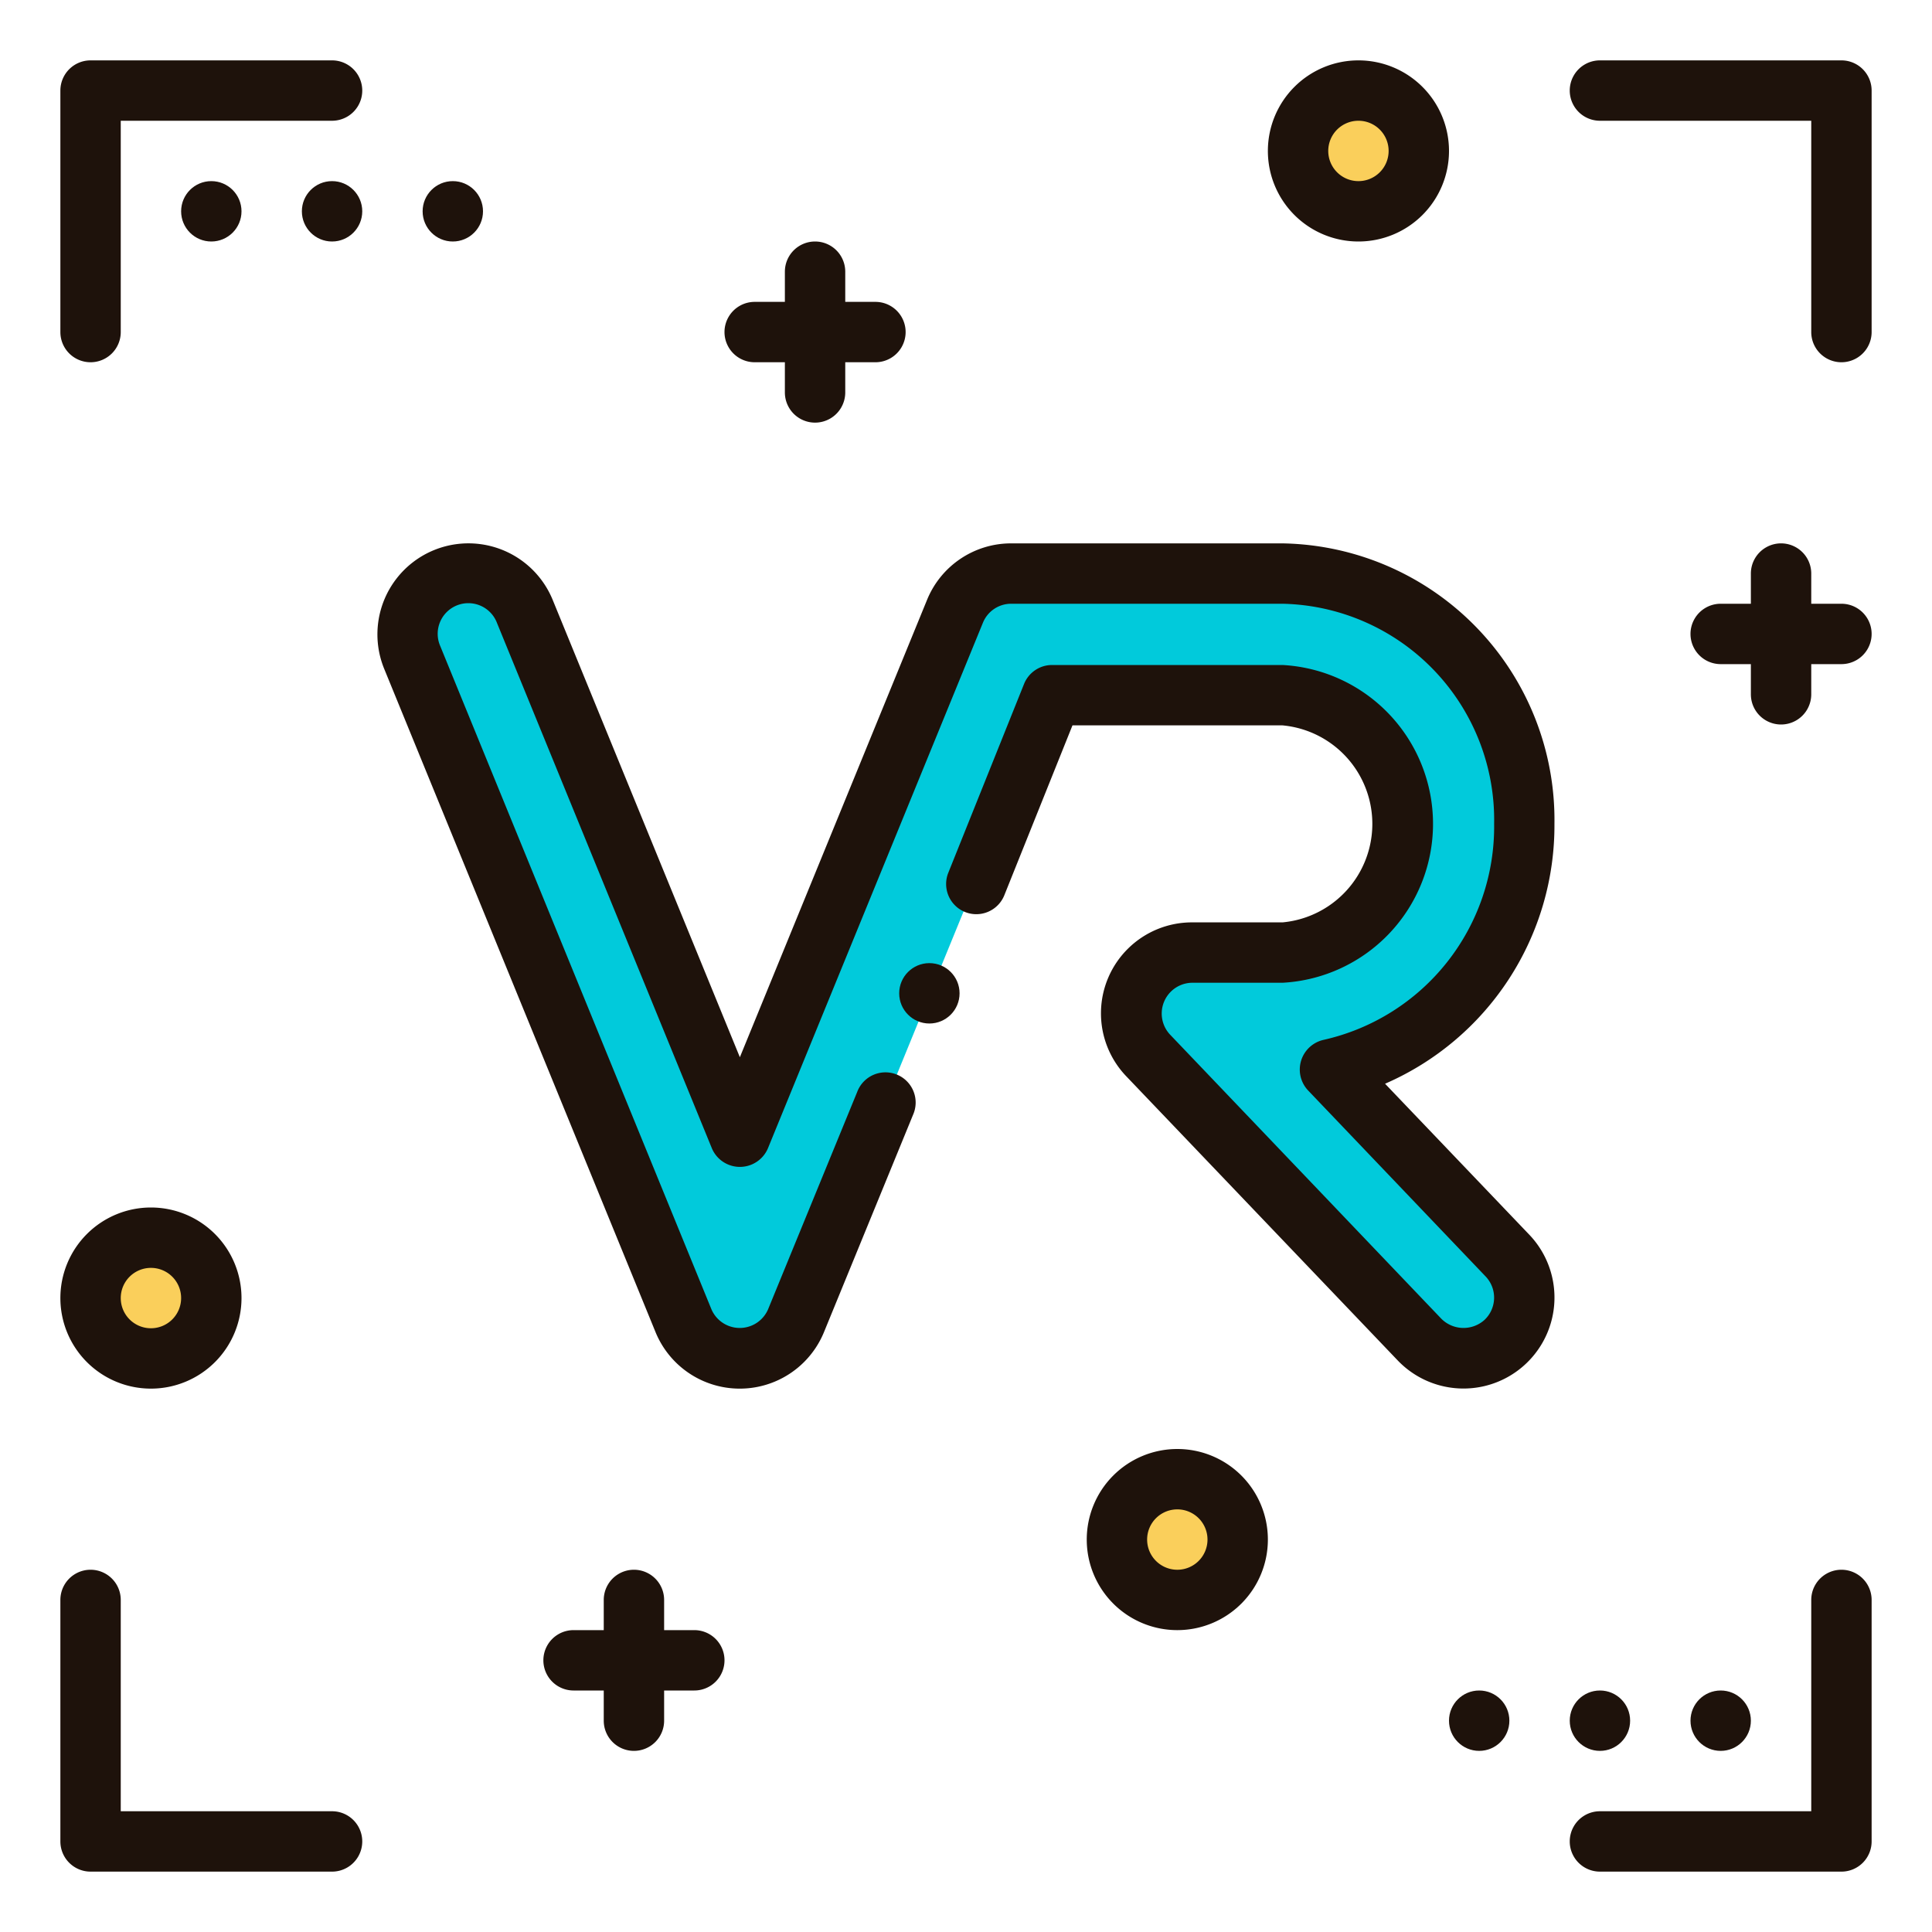 <svg xmlns="http://www.w3.org/2000/svg" viewBox="0 0 64 64" id="vr"><g><circle cx="45" cy="5" r="2" fill="#facf5b"></circle><circle cx="5" cy="43" r="2" fill="#facf5b"></circle><circle cx="39" cy="51" r="2" fill="#facf5b"></circle><path fill="#01cadb" d="M44.048 35.425A8.323 8.323 0 0 0 42.486 19H33.5a2.016 2.016 0 0 0-1.865 1.252L24.51 37.664l-7.122-17.412a2.015 2.015 0 0 0-3.731 1.525l8.988 21.971a2.015 2.015 0 0 0 3.73 0l8.476-20.719h7.635a4.273 4.273 0 0 1 0 8.525h-3a2.015 2.015 0 0 0-1.457 3.406l8.988 9.416a2.014 2.014 0 0 0 2.914-2.782Z"></path><g fill="#1e120b"><path d="M45 8a3 3 0 1 0-3-3 3 3 0 0 0 3 3Zm0-4a1 1 0 1 1-1 1 1 1 0 0 1 1-1Z"></path><circle cx="30.787" cy="32.905" r="1"></circle><path d="M5 46a3 3 0 1 0-3-3 3 3 0 0 0 3 3zm0-4a1 1 0 1 1-1 1 1 1 0 0 1 1-1zm31 9a3 3 0 1 0 3-3 3 3 0 0 0-3 3zm4 0a1 1 0 1 1-1-1 1 1 0 0 1 1 1zm11.493-23.708A9.163 9.163 0 0 0 42.486 18H33.5a3.006 3.006 0 0 0-2.791 1.873l-6.2 15.149-6.2-15.149a3.015 3.015 0 0 0-5.582 2.283l8.988 21.971a3.015 3.015 0 0 0 5.581 0l2.951-7.2a1 1 0 1 0-1.85-.758l-2.952 7.2a1.021 1.021 0 0 1-1.879 0L14.583 21.4a1.015 1.015 0 1 1 1.879-.767l7.122 17.412a1.008 1.008 0 0 0 1.852 0l7.123-17.412A1.009 1.009 0 0 1 33.5 20h8.988a7.162 7.162 0 0 1 7.007 7.292 7.239 7.239 0 0 1-5.646 7.154 1.008 1.008 0 0 0-.523 1.67l5.888 6.169a1.016 1.016 0 0 1-.034 1.435 1.039 1.039 0 0 1-1.433-.034l-8.99-9.416a1.02 1.02 0 0 1 .733-1.715h3a5.271 5.271 0 0 0 0-10.526h-7.639a1 1 0 0 0-.928.628l-2.517 6.274a1 1 0 0 0 1.856.744l2.265-5.646h6.959a3.277 3.277 0 0 1 0 6.526h-3a3.013 3.013 0 0 0-2.18 5.095l8.994 9.415a3.014 3.014 0 1 0 4.359-4.165l-4.777-5a9.326 9.326 0 0 0 5.611-8.608z"></path><circle cx="57" cy="57" r="1"></circle><circle cx="53" cy="57" r="1"></circle><circle cx="49" cy="57" r="1"></circle><circle cx="15" cy="7" r="1"></circle><circle cx="11" cy="7" r="1"></circle><circle cx="7" cy="7" r="1"></circle><path d="M3 12a1 1 0 0 0 1-1V4h7a1 1 0 0 0 0-2H3a1 1 0 0 0-1 1v8a1 1 0 0 0 1 1zm0 50h8a1 1 0 0 0 0-2H4v-7a1 1 0 0 0-2 0v8a1 1 0 0 0 1 1zm50 0h8a1 1 0 0 0 1-1v-8a1 1 0 0 0-2 0v7h-7a1 1 0 0 0 0 2zm9-59a1 1 0 0 0-1-1h-8a1 1 0 0 0 0 2h7v7a1 1 0 0 0 2 0zM21 58a1 1 0 0 0 1-1v-1h1a1 1 0 0 0 0-2h-1v-1a1 1 0 0 0-2 0v1h-1a1 1 0 0 0 0 2h1v1a1 1 0 0 0 1 1zm40-38h-1v-1a1 1 0 0 0-2 0v1h-1a1 1 0 0 0 0 2h1v1a1 1 0 0 0 2 0v-1h1a1 1 0 0 0 0-2zM27 8a1 1 0 0 0-1 1v1h-1a1 1 0 0 0 0 2h1v1a1 1 0 0 0 2 0v-1h1a1 1 0 0 0 0-2h-1V9a1 1 0 0 0-1-1z"></path></g></g></svg>